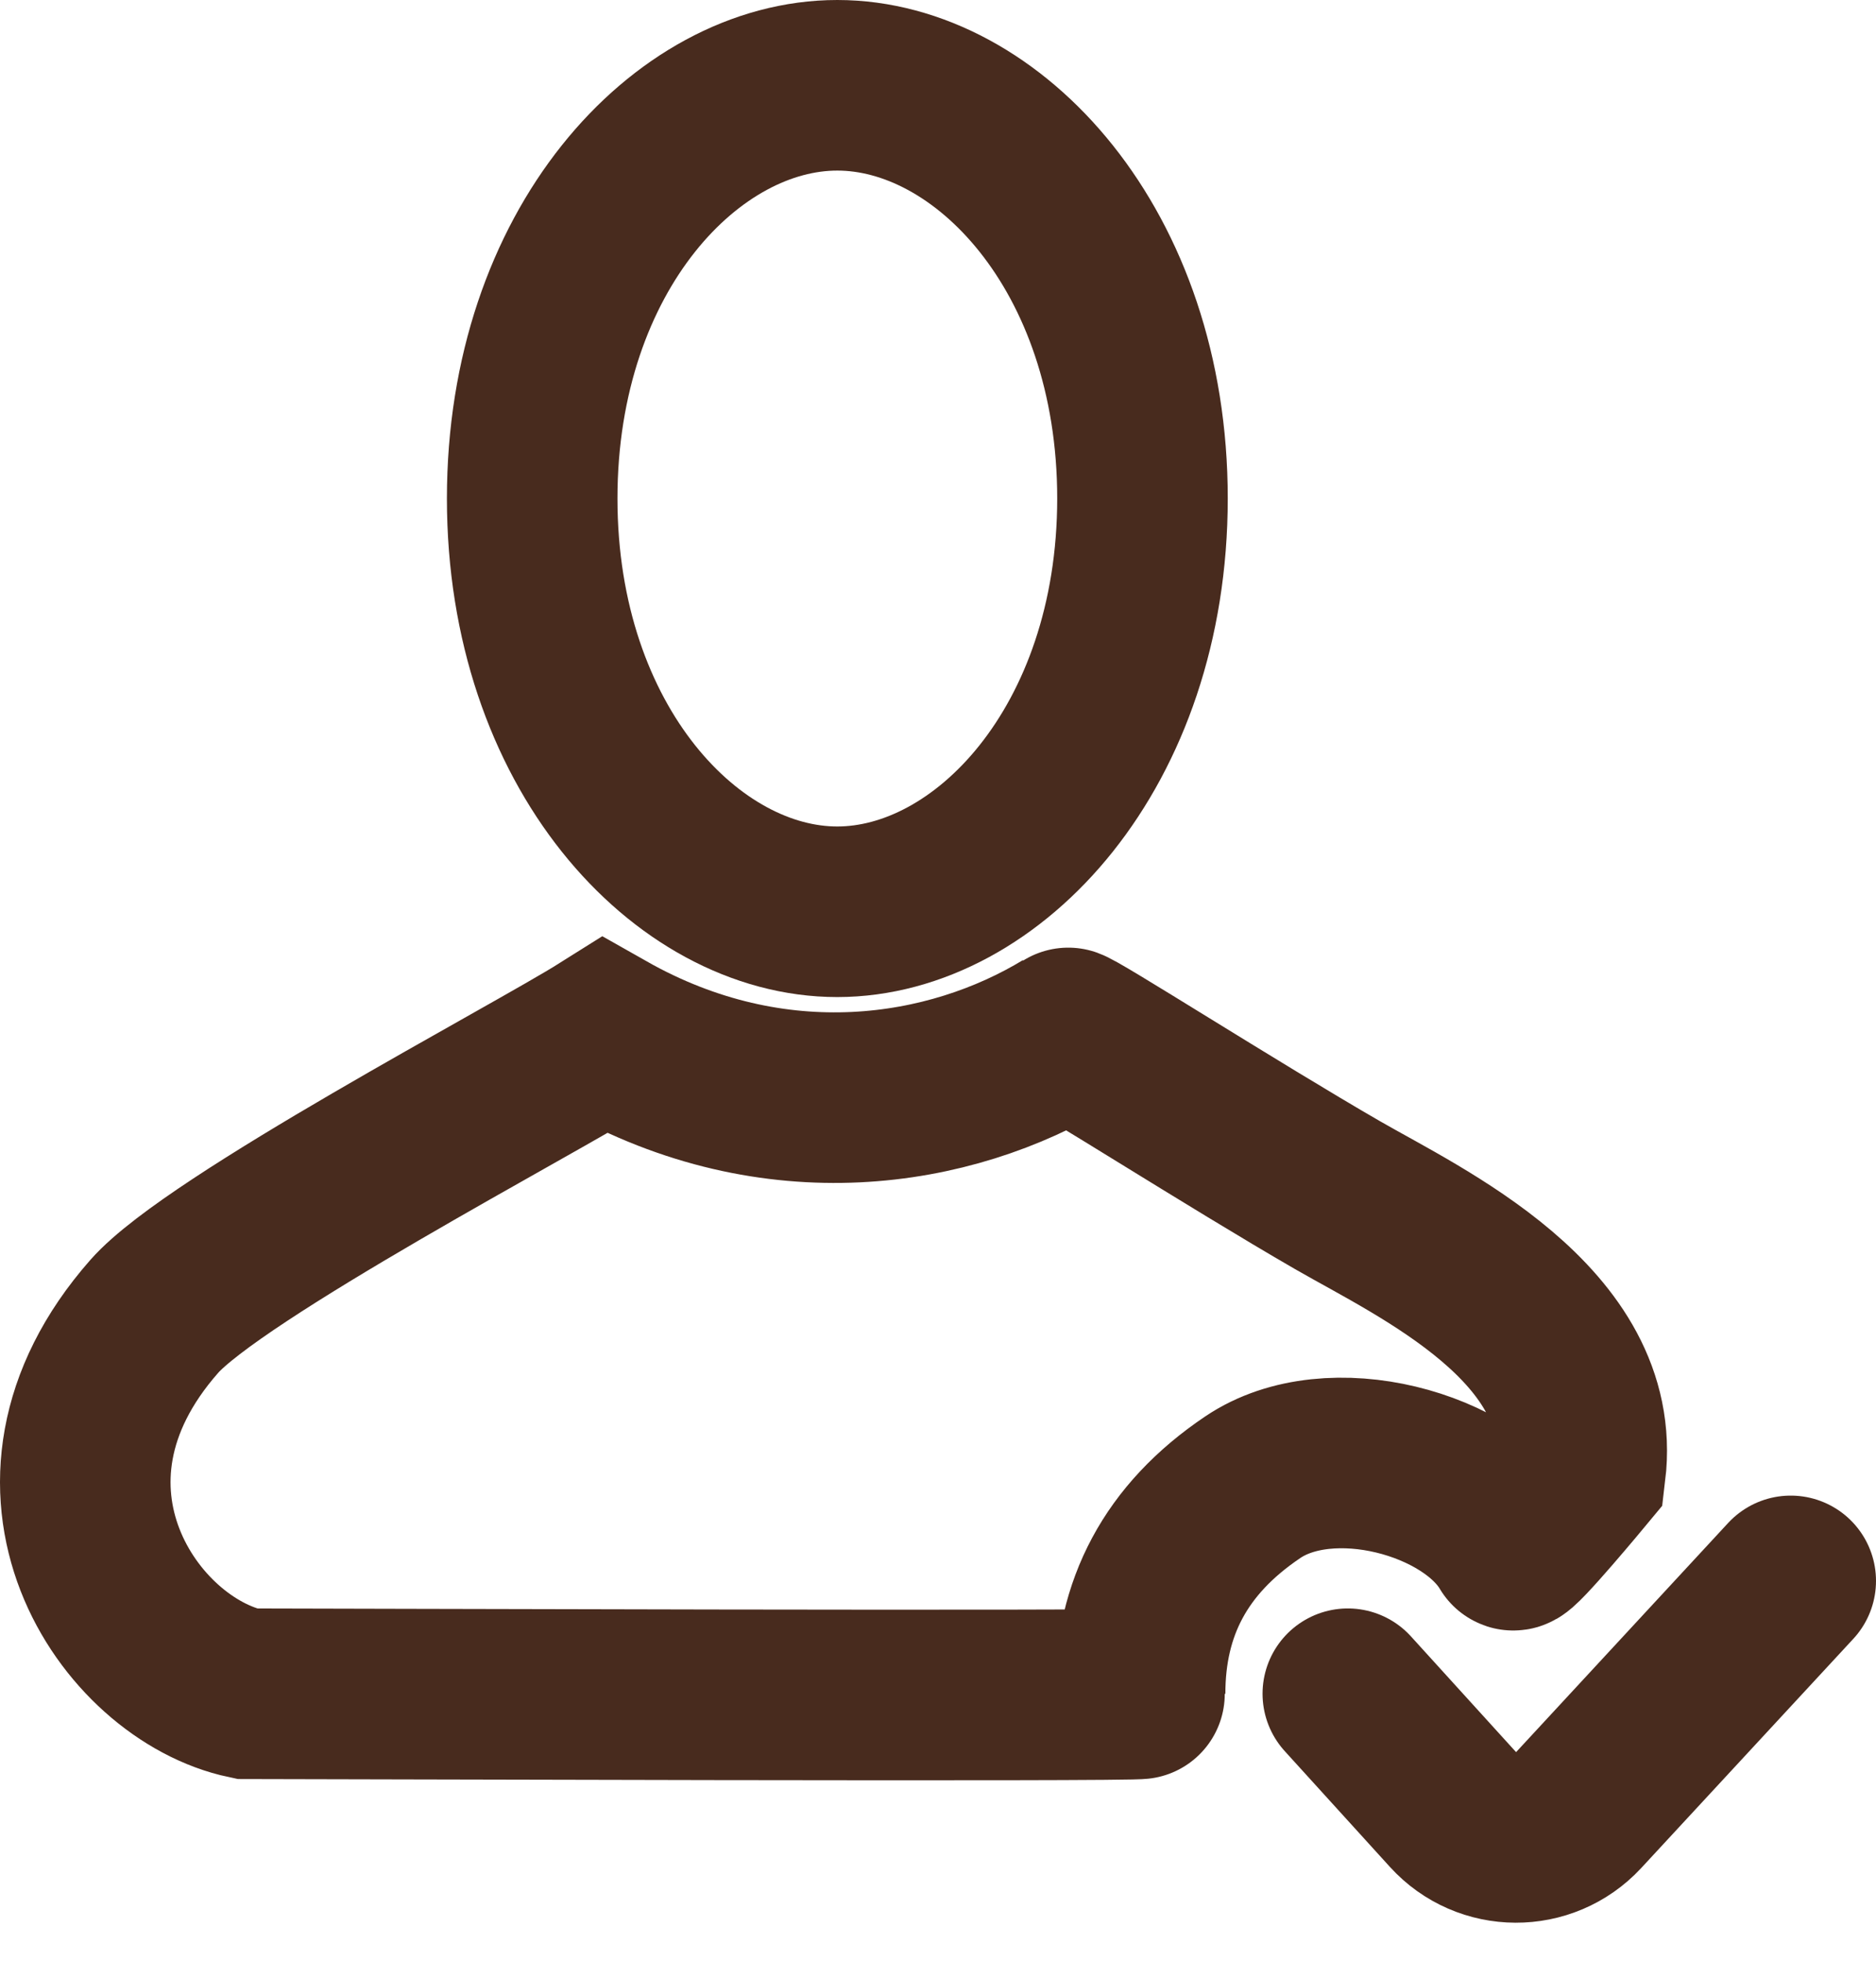 <svg width="22" height="23" viewBox="0 0 22 23" fill="none" xmlns="http://www.w3.org/2000/svg">
<path d="M9.819 1C11.582 1 13.398 2.928 13.398 5.845C13.397 8.761 11.582 10.689 9.819 10.69C8.057 10.69 6.241 8.761 6.241 5.845C6.241 2.928 8.057 1 9.819 1Z" stroke="#482B1E" stroke-width="2"/>
<path d="M12.519 12.109C11.14 12.948 9.086 13.271 7.09 12.141C6.268 12.658 2.518 14.627 1.808 15.435C0.047 17.437 1.514 19.568 2.894 19.858C3.539 19.858 13.37 19.891 13.37 19.858C13.37 18.857 13.781 18.05 14.691 17.437C15.6 16.823 17.244 17.273 17.743 18.115C17.772 18.163 18.535 17.243 18.535 17.243C18.741 15.532 16.657 14.572 15.688 14.014C14.456 13.303 12.555 12.087 12.519 12.109Z" stroke="#482B1E" stroke-width="2"/>
<path d="M15.806 19.858L17.039 21.215C17.433 21.649 18.114 21.652 18.513 21.222L21 18.535" stroke="#482B1E" stroke-width="2" stroke-linecap="round"/>
</svg>
